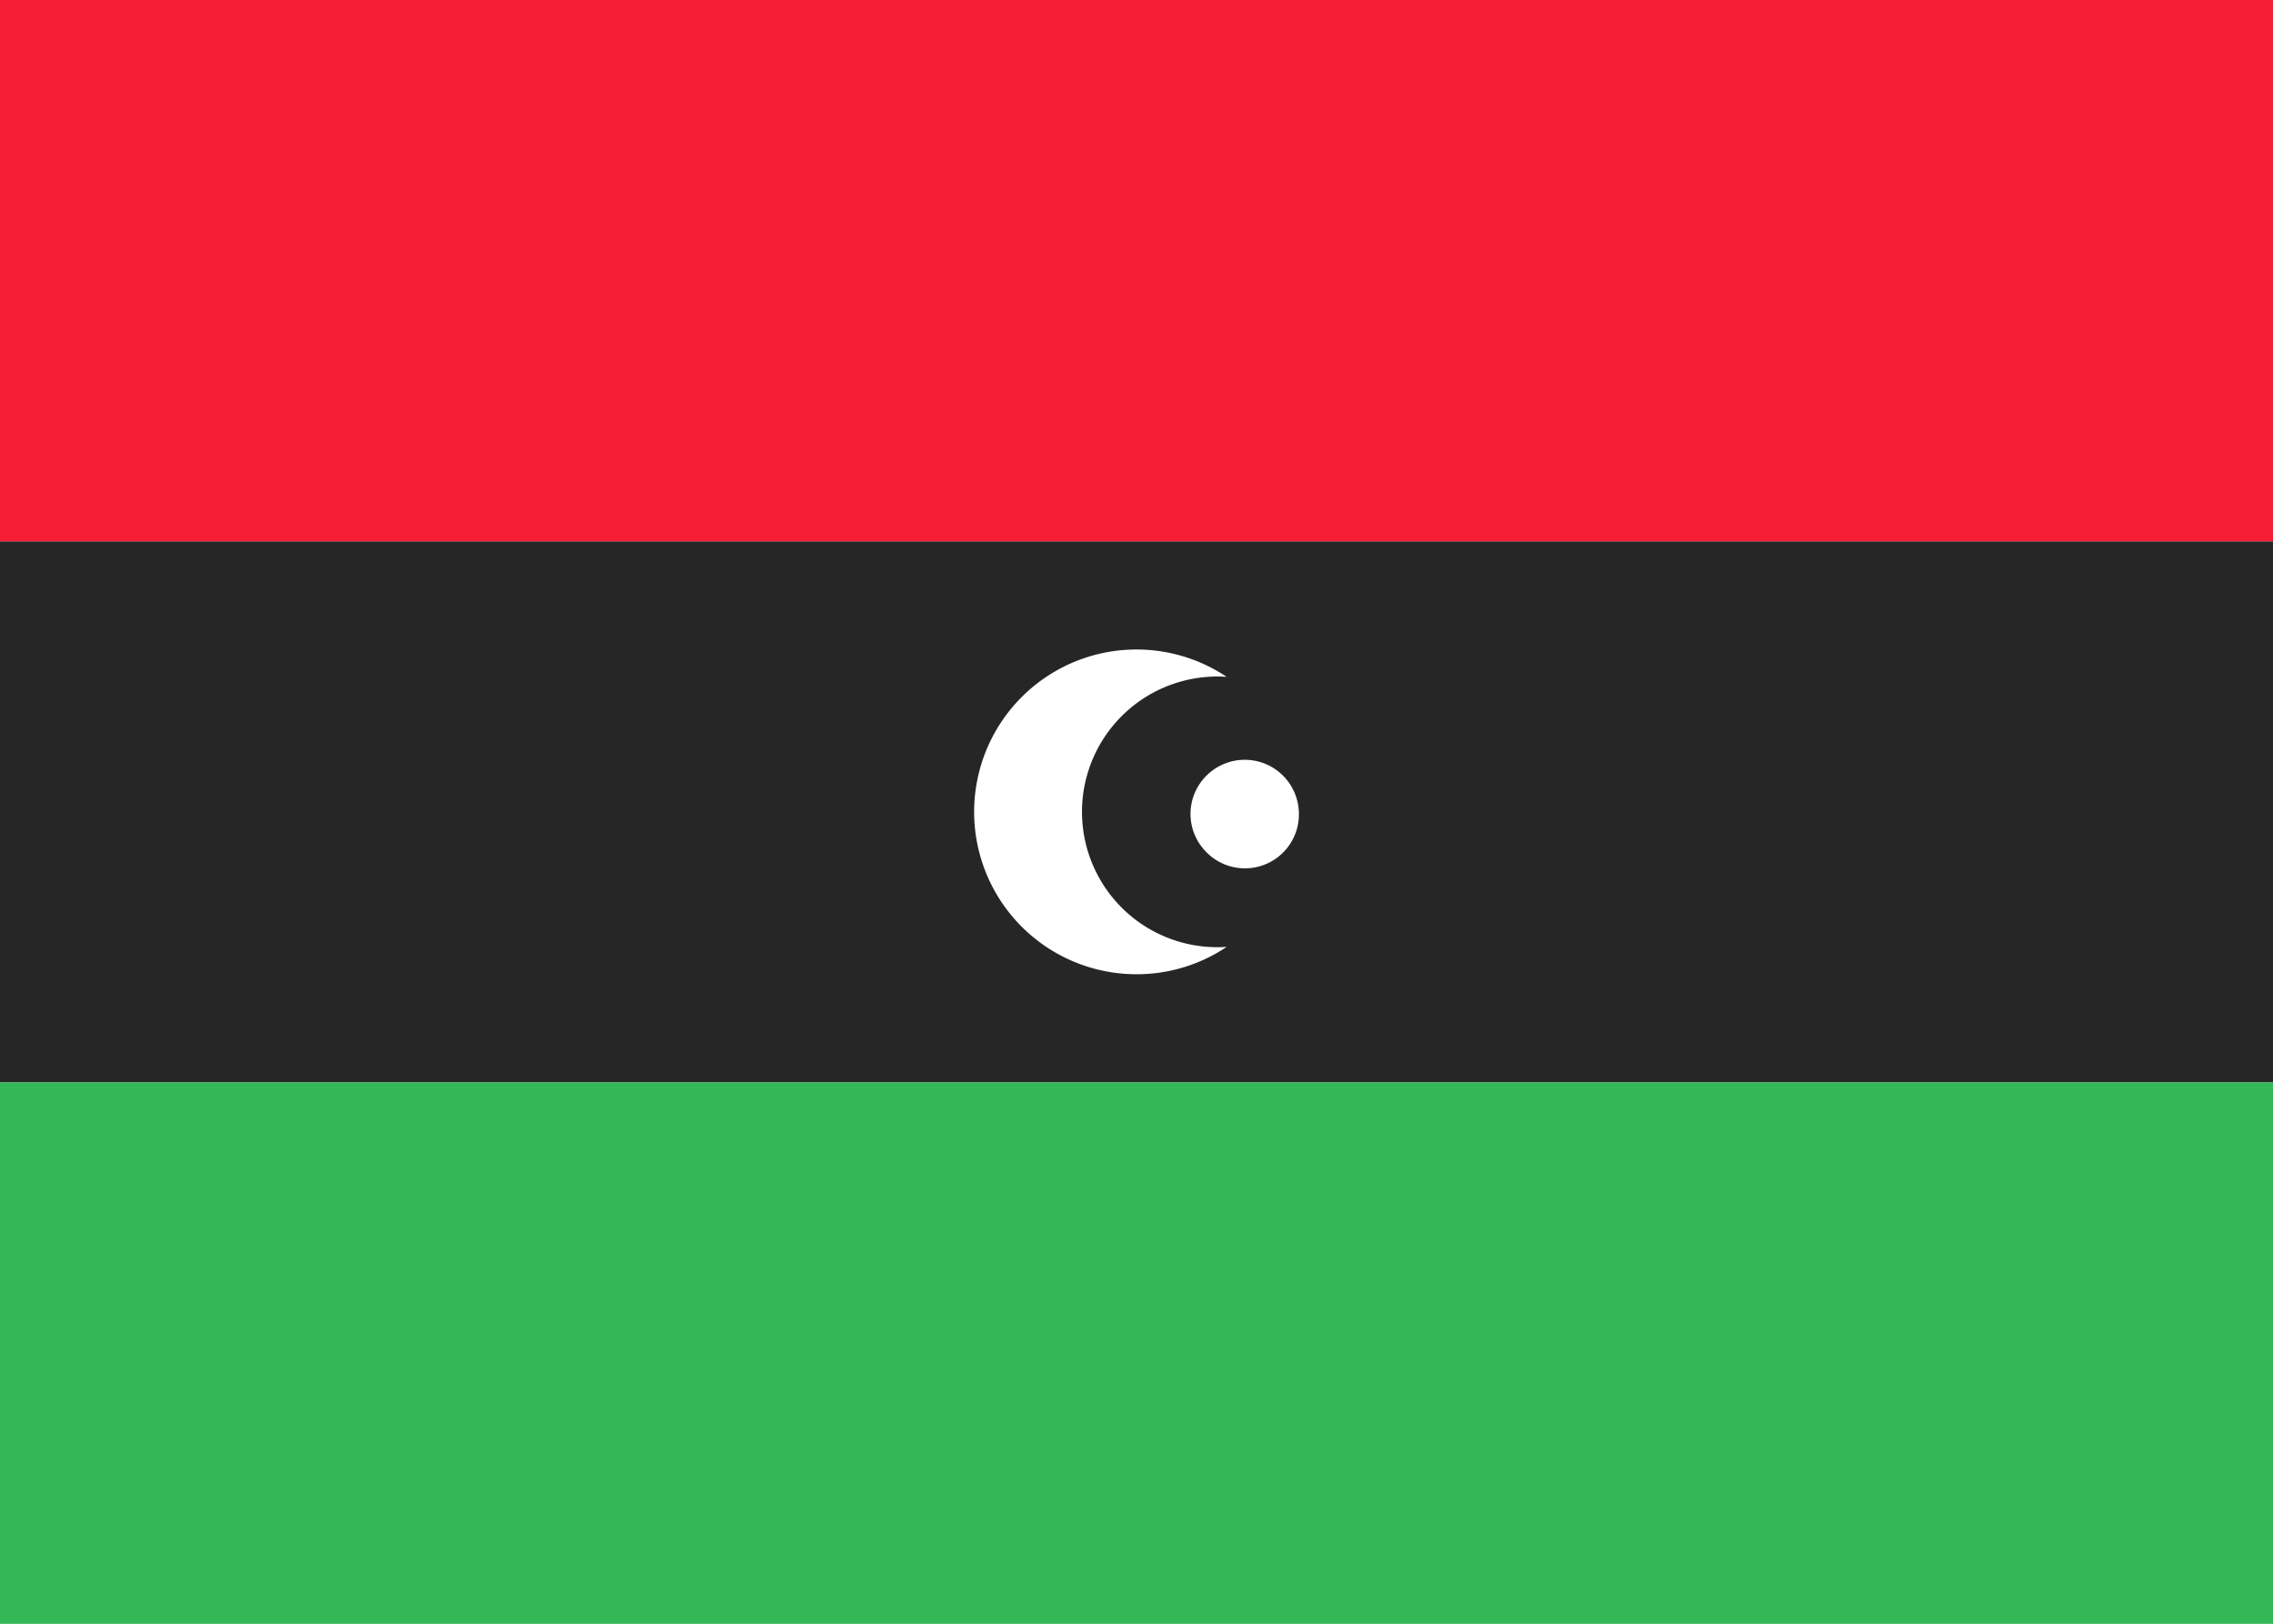 <svg xmlns="http://www.w3.org/2000/svg" fill="none" aria-hidden="true" viewBox="0 0 28 20">
    <rect x="0" y="0" width="28" height="20" fill="#333333" stroke="none"/>
    <g clip-path="url(#clip0)">
        <path fill="#fff" d="M0 0h28v20H0V0z"/>
        <path fill="#262626" fill-rule="evenodd" d="M0 13.333h28V6.667H0v6.666z" clip-rule="evenodd"/>
        <path fill="#34B857" fill-rule="evenodd" d="M0 20h28v-6.667H0V20z" clip-rule="evenodd"/>
        <path fill="#F41F34" fill-rule="evenodd" d="M0 6.667h28V0H0v6.667z" clip-rule="evenodd"/>
        <path fill="#fff" fill-rule="evenodd" d="M14 12a1.99 1.99 0 001.111-.337 1.667 1.667 0 110-3.326A2 2 0 1014 12zm2-2a.665.665 0 01-1.147.488.664.664 0 01.018-.943A.667.667 0 0116 10z" clip-rule="evenodd"/>
    </g>
    <defs>
        <clipPath id="clip0">
            <path fill="#fff" d="M0 0h28v20H0z"/>
        </clipPath>
    </defs>
</svg>
